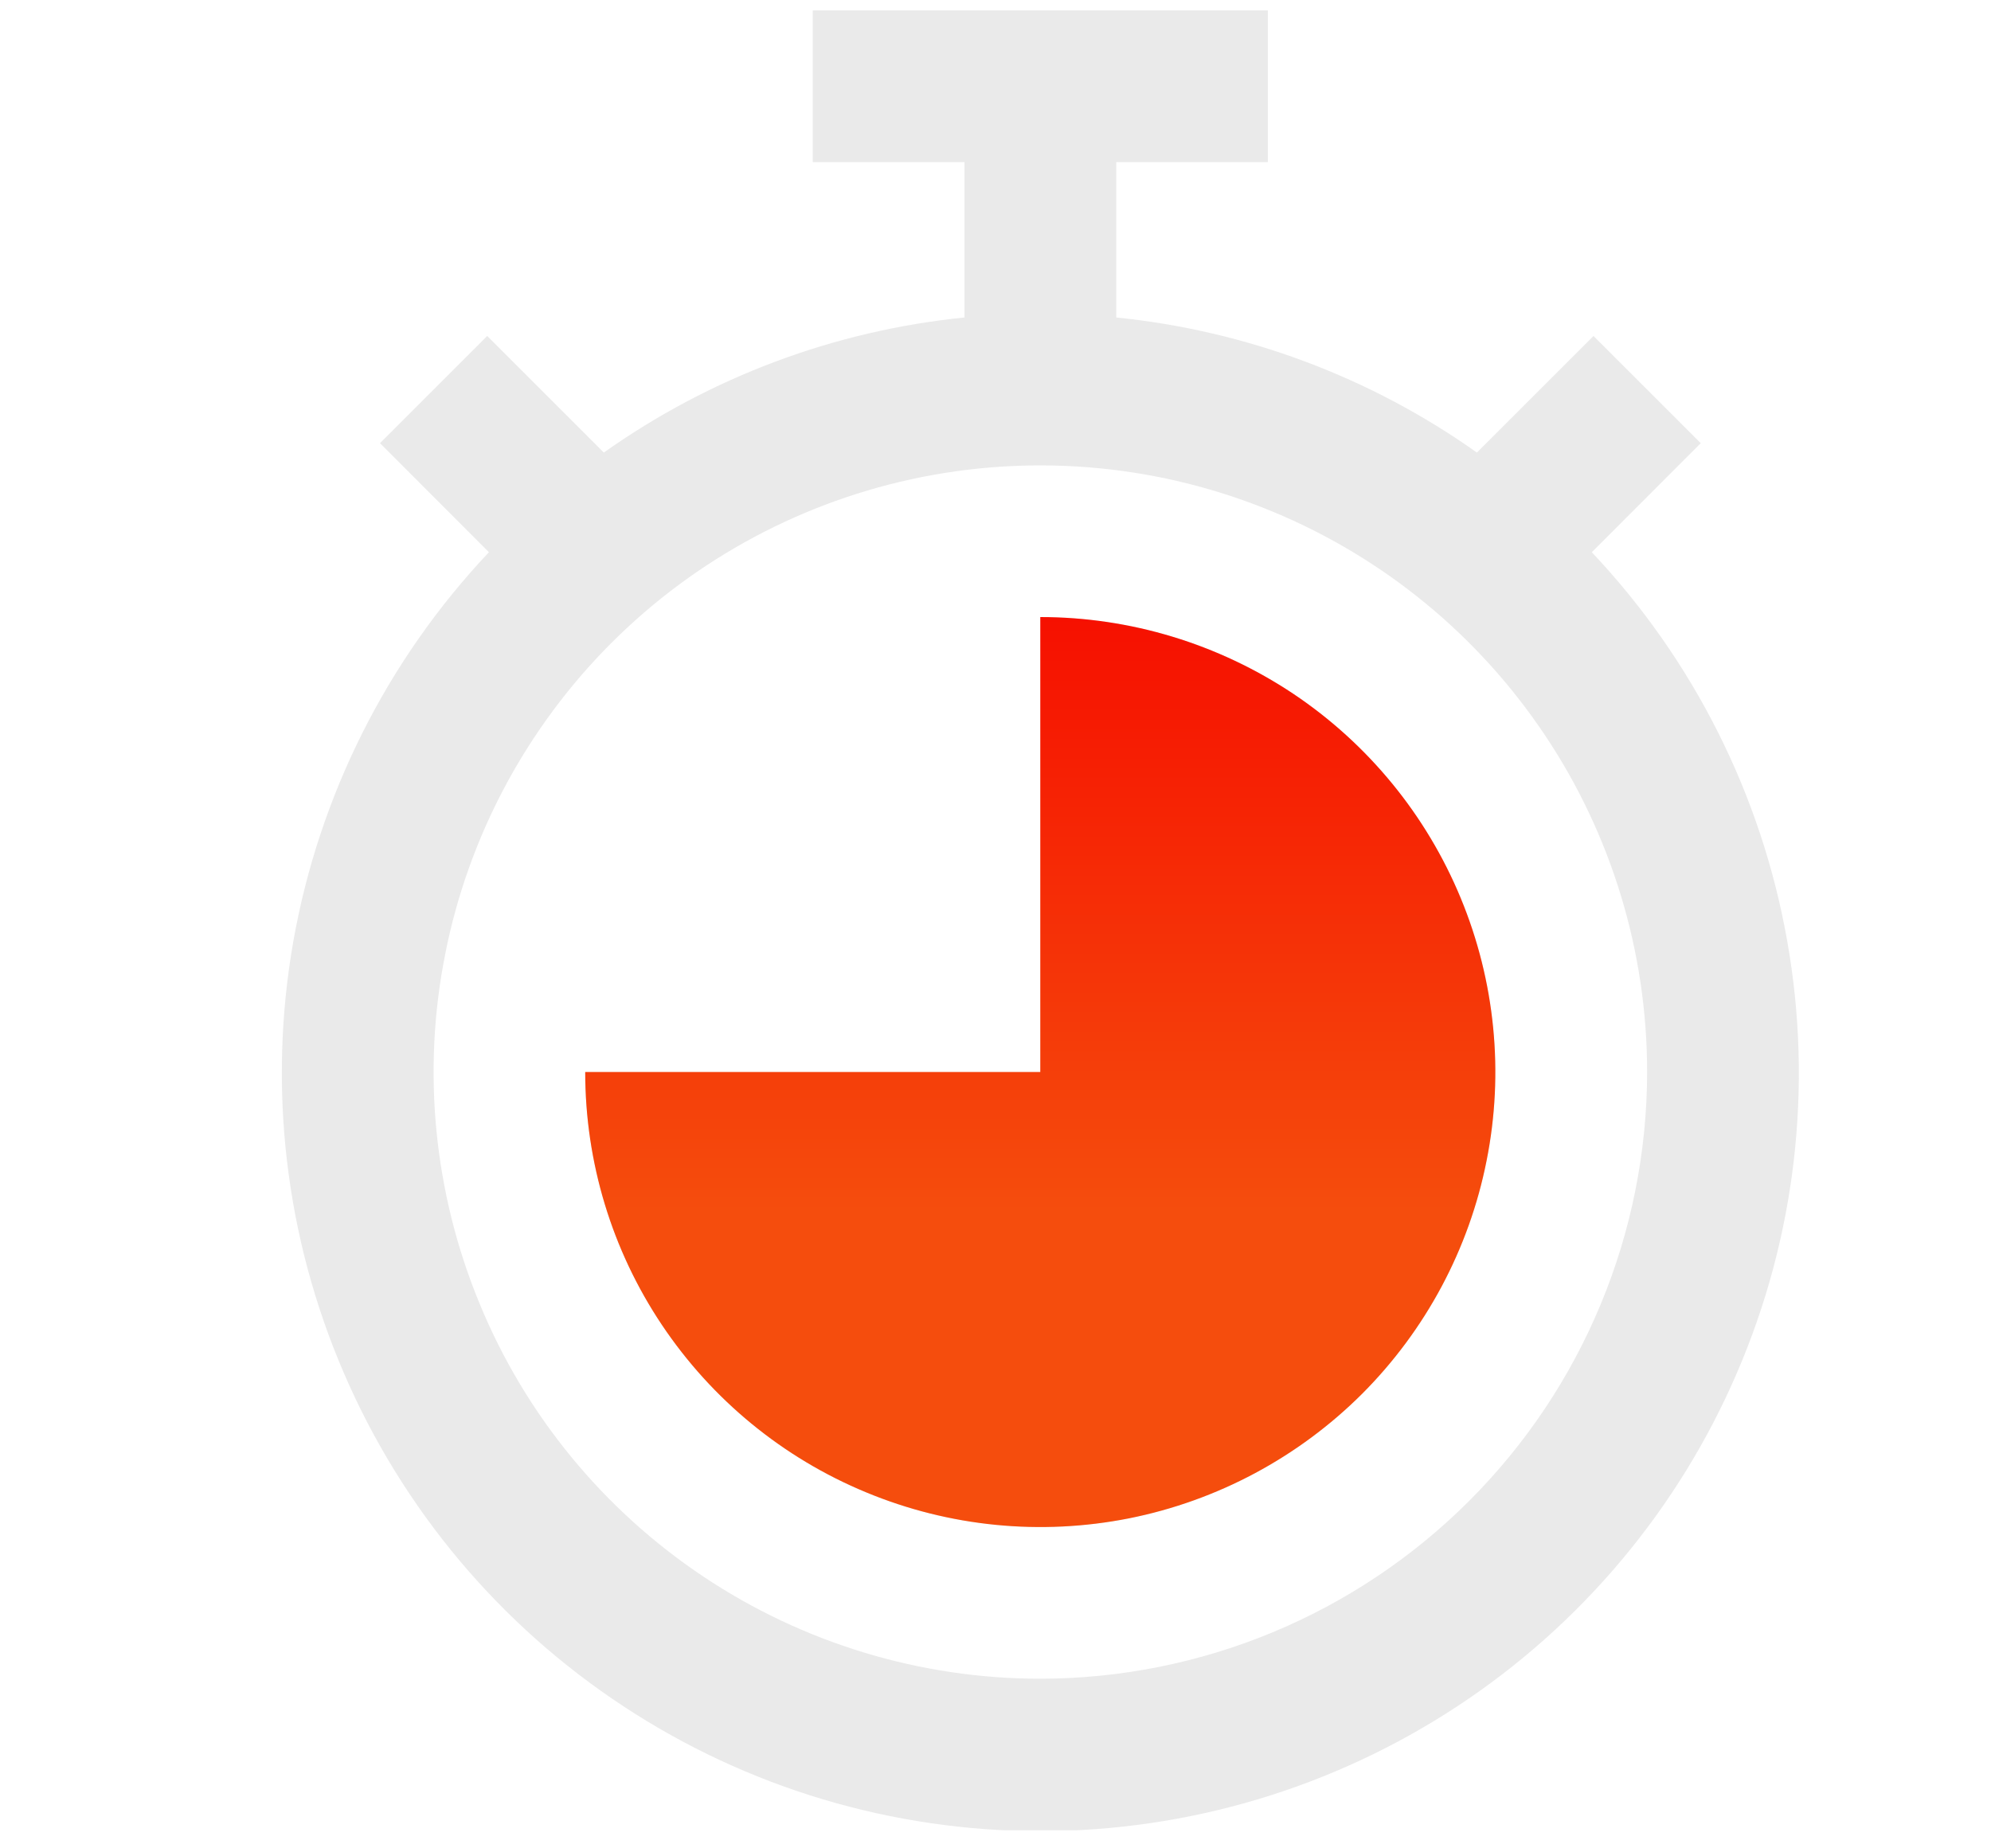 <svg width="14" height="13" viewBox="0 0 14 13" fill="none" xmlns="http://www.w3.org/2000/svg">
<g clip-path="url(#clip0_71_7556)">
<path d="M11.193 3.884L11.959 3.117L11.205 2.363L10.385 3.183C9.636 2.652 8.762 2.325 7.849 2.233V1.14H8.915V0.073H5.715V1.14H6.782V2.233C5.869 2.325 4.995 2.652 4.246 3.183L3.426 2.363L2.672 3.117L3.438 3.884C2.723 4.641 2.245 5.592 2.063 6.618C1.882 7.644 2.005 8.7 2.418 9.657C2.83 10.614 3.514 11.429 4.384 12.001C5.254 12.574 6.274 12.879 7.315 12.879C8.357 12.879 9.376 12.574 10.247 12.001C11.117 11.429 11.801 10.614 12.213 9.657C12.626 8.7 12.749 7.644 12.567 6.618C12.386 5.592 11.908 4.641 11.193 3.884ZM7.315 11.807C6.472 11.807 5.647 11.557 4.945 11.088C4.243 10.619 3.696 9.953 3.374 9.173C3.051 8.393 2.966 7.535 3.131 6.708C3.295 5.88 3.702 5.12 4.298 4.523C4.895 3.926 5.655 3.52 6.483 3.355C7.311 3.191 8.169 3.275 8.948 3.598C9.728 3.921 10.394 4.468 10.863 5.17C11.332 5.871 11.582 6.696 11.582 7.54C11.581 8.671 11.131 9.756 10.331 10.556C9.531 11.356 8.447 11.806 7.315 11.807Z" fill="#EAEAEA"/>
<path d="M7.315 4.34V7.54H4.115C4.115 8.173 4.302 8.792 4.654 9.318C5.006 9.844 5.505 10.254 6.09 10.496C6.675 10.739 7.318 10.802 7.939 10.679C8.56 10.555 9.13 10.25 9.578 9.803C10.025 9.355 10.33 8.785 10.453 8.164C10.577 7.544 10.513 6.9 10.271 6.316C10.029 5.731 9.619 5.231 9.093 4.879C8.566 4.528 7.948 4.34 7.315 4.34Z" fill="#EAEAEA"/>
<path d="M7.315 4.34V7.54H4.115C4.115 8.173 4.302 8.792 4.654 9.318C5.006 9.844 5.505 10.254 6.09 10.496C6.675 10.739 7.318 10.802 7.939 10.679C8.56 10.555 9.13 10.25 9.578 9.803C10.025 9.355 10.33 8.785 10.453 8.164C10.577 7.544 10.513 6.9 10.271 6.316C10.029 5.731 9.619 5.231 9.093 4.879C8.566 4.528 7.948 4.34 7.315 4.34Z" fill="url(#paint0_linear_71_7556)"/>
</g>
<defs>
<linearGradient id="paint0_linear_71_7556" x1="7.315" y1="4.34" x2="7.315" y2="10.74" gradientUnits="userSpaceOnUse">
<stop stop-color="#F61000"/>
<stop offset="0.654" stop-color="#F54D0D"/>
</linearGradient>
<clipPath id="clip0_71_7556">
<rect width="12.8" height="12.8" fill="white" transform="translate(0.919 0.073)"/>
</clipPath>
</defs>
</svg>
